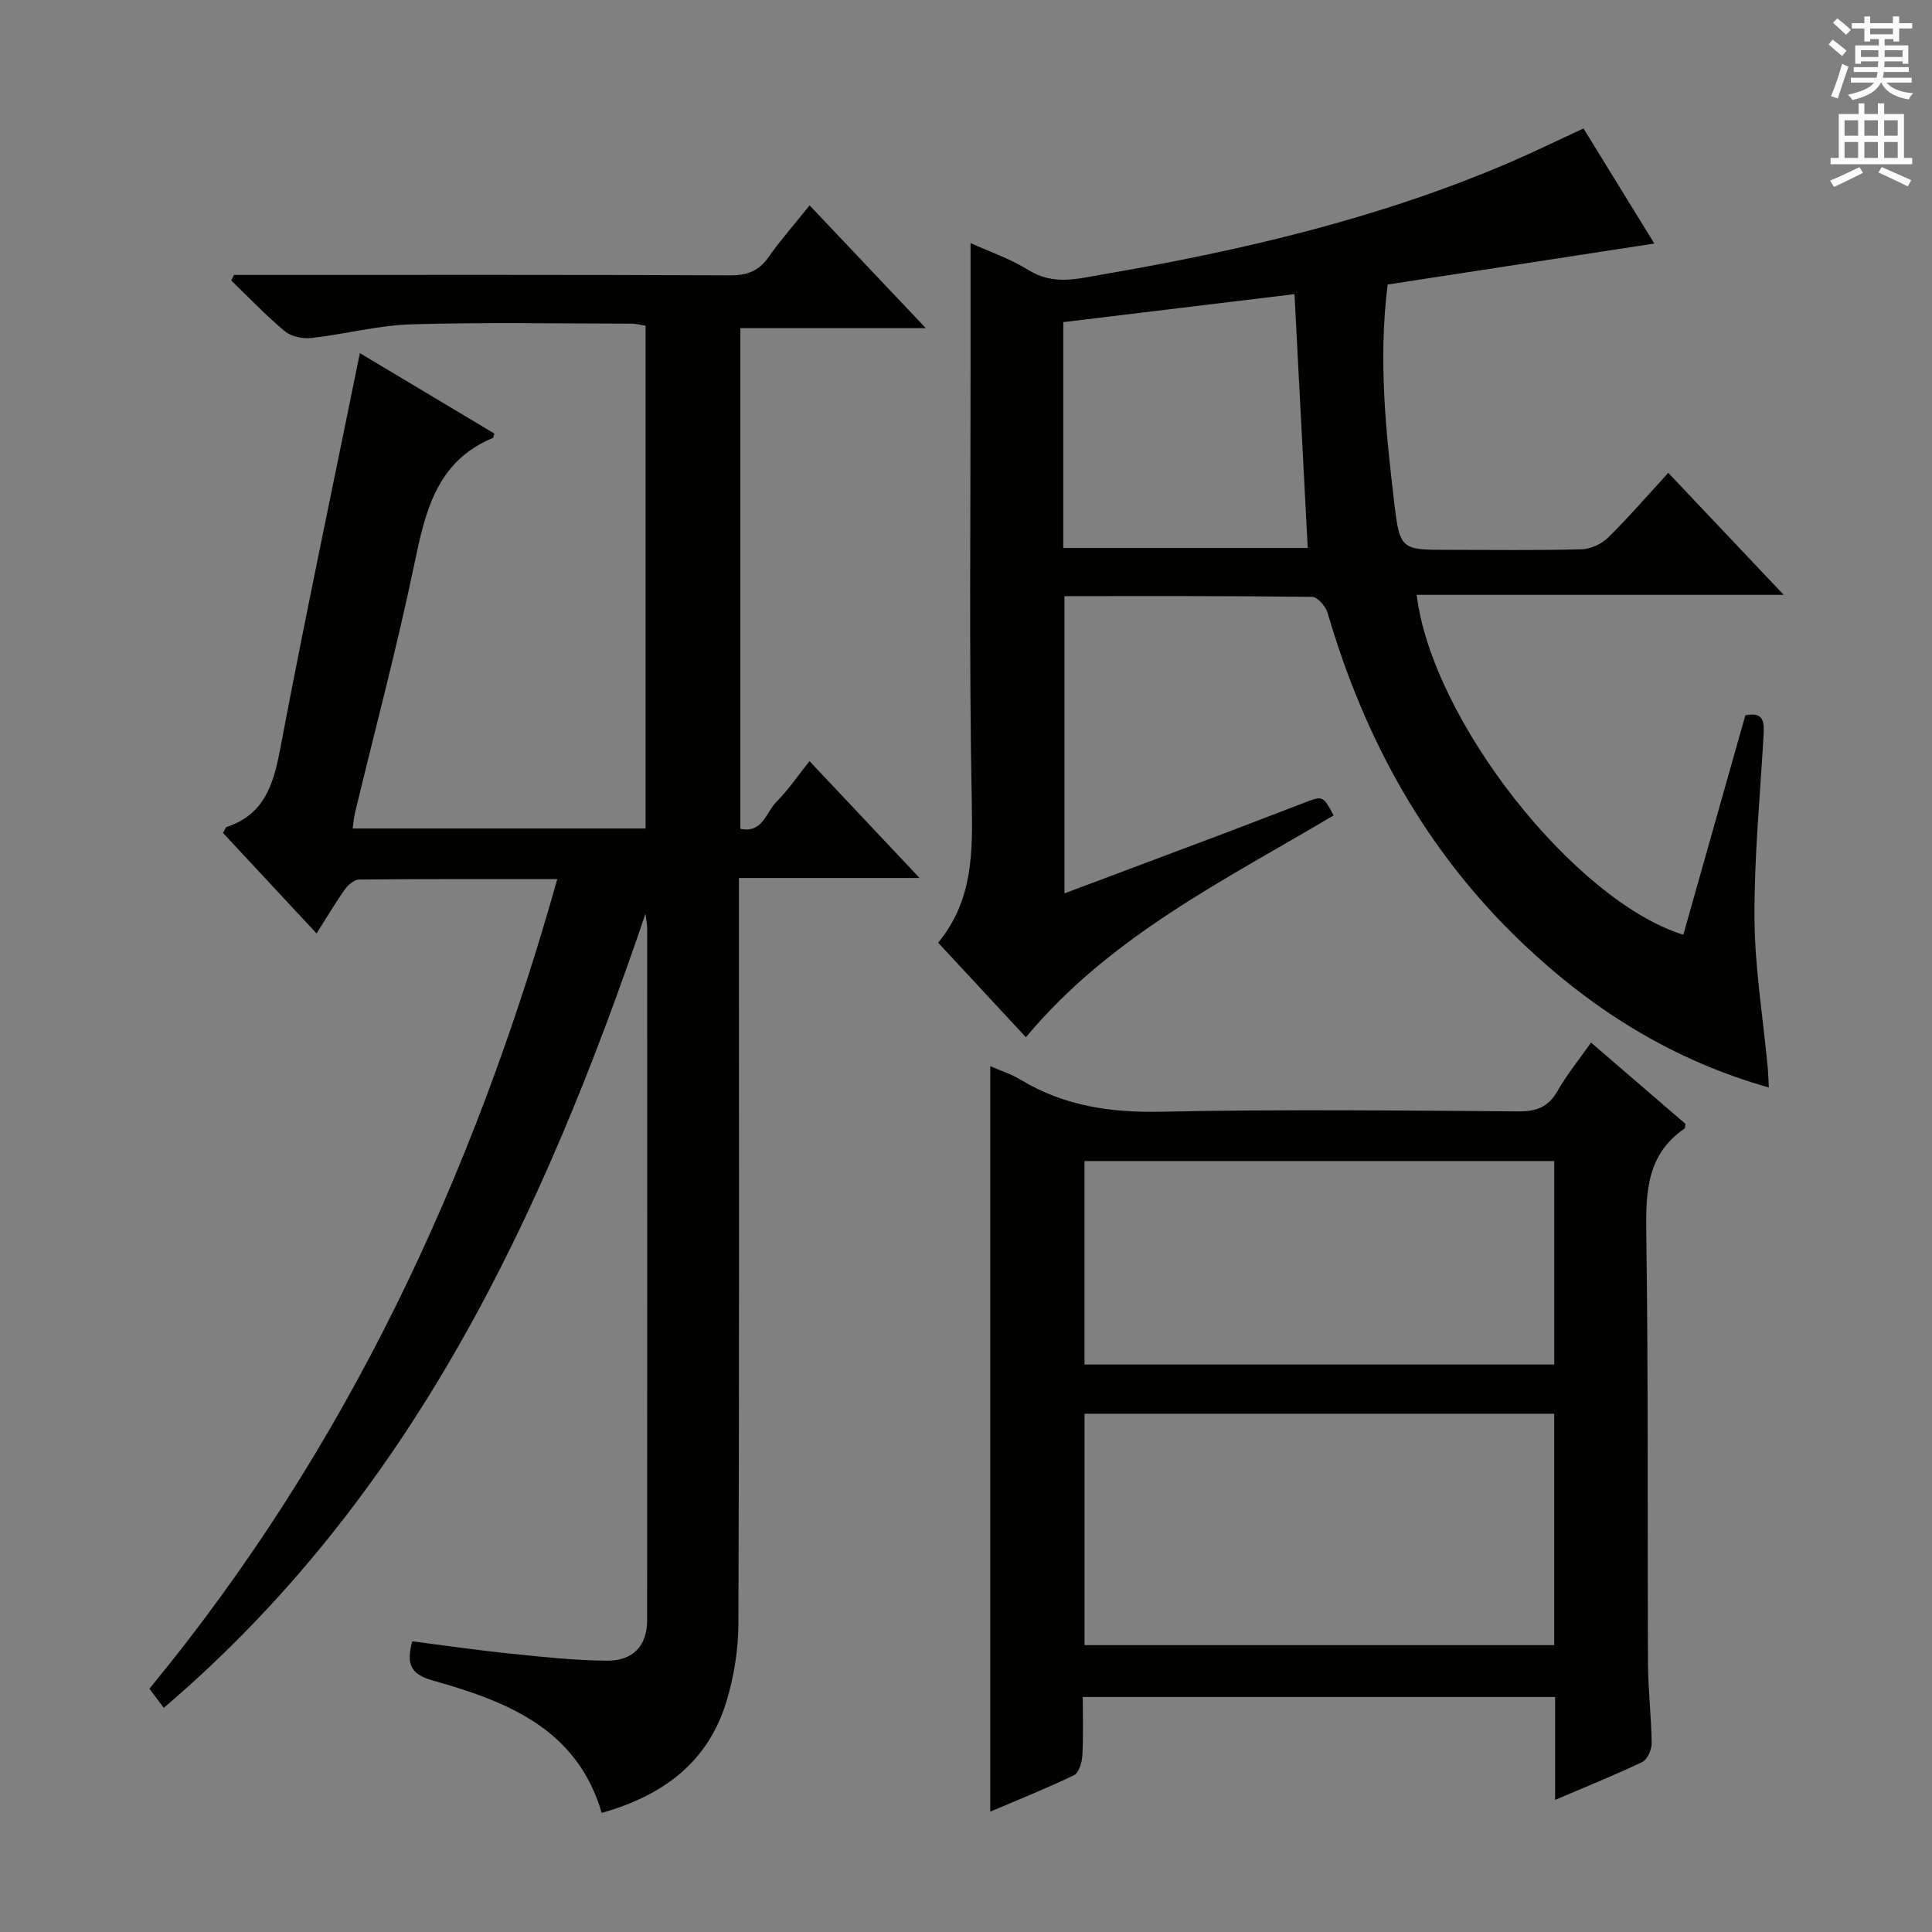 <svg enable-background="new 0 0 400 400" viewBox="0 0 400 400" xmlns="http://www.w3.org/2000/svg"><rect x="0" y="0" width="400" height="400" fill="#808080" stroke="none"/><g fill="#010100"><path d="m115.38 182.01c-14.08 0-27.55-.05-41.02.09-1.01.01-2.3 1.11-2.97 2.06-2.01 2.84-3.78 5.85-5.85 9.1-6.62-7.11-13.04-14.01-19.37-20.81.42-.7.52-1.15.75-1.23 7.9-2.63 9.73-8.92 11.13-16.36 5.11-27.02 10.81-53.93 16.46-81.75 9.59 5.74 18.77 11.23 27.83 16.65-.17.63-.17.86-.26.89-11.72 4.86-14.03 15.25-16.32 26.24-3.58 17.21-8.13 34.21-12.24 51.31-.23.95-.3 1.94-.51 3.33h60.65c0-34.55 0-69.14 0-104.1-.86-.12-1.95-.42-3.04-.42-15.17-.02-30.34-.31-45.49.14-6.91.21-13.75 2.06-20.66 2.83-1.79.2-4.17-.29-5.5-1.4-3.91-3.25-7.42-6.97-11.09-10.5.18-.39.37-.78.55-1.16h5.26c32.5 0 65-.06 97.49.09 3.53.02 5.91-.9 7.94-3.78 2.48-3.53 5.35-6.78 8.5-10.71 7.87 8.31 15.56 16.43 24.06 25.42-13.44 0-25.79 0-38.41 0v103.66c4.64.98 5.36-3.48 7.53-5.65 2.43-2.43 4.39-5.35 6.8-8.37 7.55 8.02 14.83 15.75 22.79 24.2-12.79 0-24.8 0-37.4 0v6.4c0 49.33.08 98.66-.11 147.99-.02 5.4-.92 10.98-2.49 16.14-3.82 12.58-13.15 19.46-25.81 23.03-5.15-17.55-19.75-23.11-35.04-27.43-4.49-1.27-5.5-3.39-4.18-8.09 6.7.85 13.51 1.85 20.35 2.55 6.61.68 13.25 1.4 19.88 1.46 5.52.05 8.39-3.12 8.39-8.36.03-47.83.02-95.66.01-143.49 0-.49-.12-.97-.35-2.8-21.31 62.79-48.48 120.71-99.73 164.41-1.18-1.57-2.04-2.71-2.98-3.96 40.74-49.42 67.11-105.92 84.45-167.62z"/><path d="m348.51 193.53c4.27-15.11 8.54-30.22 12.84-45.42 3.98-.85 3.92 1.57 3.77 4.29-.72 12.61-1.96 25.23-1.87 37.84.07 10.23 1.77 20.46 2.73 30.69.12 1.28.15 2.56.24 4.22-19.9-5.62-36.44-16.02-51.01-29.88-19.95-18.97-32.68-42.14-40.34-68.36-.4-1.36-2.08-3.32-3.19-3.34-16.97-.21-33.95-.15-51.3-.15v61.55c11.06-4.15 22.04-8.26 33.02-12.4 5.6-2.11 11.16-4.3 16.75-6.42 3.76-1.43 3.77-1.4 5.96 2.67-22.49 13.38-46.3 25-63.71 45.93-6.01-6.47-11.97-12.9-18.17-19.58 7.27-8.8 7.16-18.84 6.96-29.41-.56-29.48-.23-58.98-.25-88.47-.01-8.93 0-17.87 0-26.96 3.7 1.69 8.16 3.19 12.04 5.61 5.18 3.23 10.3 1.73 15.46.85 28.71-4.94 56.97-11.53 83.87-23.05 5.03-2.15 9.94-4.56 15.54-7.14 5.06 8.22 10.14 16.48 14.66 23.82-18.4 2.83-36.79 5.66-55.21 8.49-1.98 15.75-.35 30.63 1.39 45.44 1.12 9.55 1.59 9.49 11.22 9.49 9.16 0 18.33.13 27.49-.11 1.87-.05 4.14-1.06 5.49-2.38 4.26-4.19 8.18-8.73 12.51-13.45 7.71 8.15 15.3 16.17 23.9 25.26-26.09 0-50.99 0-75.99 0 3.14 25.91 32.62 63.33 55.2 70.37zm-128.37-80.08h50.61c-.92-17.6-1.81-34.81-2.74-52.55-15.97 1.93-31.88 3.86-47.87 5.79z"/><path d="m321.97 372.65c0-7.72 0-14.35 0-21.31-32.51 0-64.74 0-97.8 0 0 3.97.15 8.06-.08 12.13-.08 1.43-.72 3.58-1.74 4.07-5.79 2.79-11.77 5.17-17.33 7.54 0-51.58 0-102.92 0-154.33 1.86.81 4.26 1.57 6.35 2.83 8.99 5.42 18.62 6.81 29.07 6.59 24.64-.52 49.3-.25 73.95-.07 3.76.03 6.18-.91 8.08-4.23 1.96-3.44 4.51-6.55 6.94-10.01 6.71 5.77 13.23 11.38 19.53 16.81-.1.67-.06.91-.15.97-7.73 5.27-8.07 12.92-7.95 21.42.44 29.81.22 59.63.36 89.44.03 5.48.7 10.95.76 16.43.01 1.32-.89 3.37-1.95 3.88-5.63 2.69-11.45 5.02-18.04 7.84zm-97.43-79.95v47.91h97.24c0-16.09 0-31.85 0-47.91-32.47 0-64.72 0-97.24 0zm97.25-52.32c-32.64 0-64.87 0-97.26 0v42.13h97.26c0-14.11 0-27.89 0-42.13z"/></g><path d="m378.6 9.2.8-1c.9.7 1.9 1.4 2.9 2.3l-.9 1.1c-1.1-.9-2-1.7-2.8-2.4zm.5 10.7c.9-2.1 1.6-4.3 2.3-6.7.4.2.8.4 1.3.6-.7 2.1-1.5 4.3-2.2 6.6zm.4-15.2.9-.9c1 .8 2 1.6 2.8 2.4l-1 1c-1-.9-1.9-1.8-2.7-2.5zm12.5-1.3h1.2v1.4h2.7v1.1h-2.7v2.7h-1.2v-.5h-1.8v1.3h4.9v3.8h-1.2v-.5h-3.7c0 .4-.1.9-.1 1.2h5.1v1h-5.2c0 .5-.1.9-.2 1.2h6v1h-5.2c1.1 1.3 2.9 2 5.5 2.2-.4.4-.7.8-.9 1.3-2.9-.5-4.8-1.6-5.7-3.5h-.1c-.8 1.7-2.7 2.9-5.9 3.6-.2-.4-.6-.8-.9-1.1 2.8-.6 4.6-1.4 5.4-2.5h-4.8v-1h5.3c.1-.3.2-.7.2-1.2h-4.9v-1h5c0-.4 0-.8.1-1.2h-3.6v.5h-1.2v-3.8h4.9v-1.3h-1.8v.5h-1.2v-2.7h-2.6v-1.1h2.6v-1.4h1.2v1.4h4.7v-1.4zm-6.7 8.4h3.6c0-.4 0-.9 0-1.4h-3.6zm1.9-4.7h4.7v-1.2h-4.7zm6.7 3.3h-3.7v1.4h3.7z" fill="#fbfafc"/><path d="m384.7 21.4h1.3v2.2h2.8v-2.2h1.3v2.2h4.1v9.1h1.7v1.3h-16.9v-1.3h1.7v-9.1h4.1v-2.2zm.3 13.2.7 1.2c-1.8.9-3.8 1.9-6 2.9-.2-.4-.5-.8-.8-1.3 2.4-1 4.4-2 6.1-2.8zm-3.1-6.5h2.8v-3.2h-2.8zm0 4.6h2.8v-3.3h-2.8zm4.1-4.6h2.8v-3.2h-2.8zm0 4.6h2.8v-3.3h-2.8zm3.6 1.9c2.1.9 4.1 1.8 6.1 2.7l-.7 1.3c-2.2-1.1-4.2-2-6.1-2.9zm3.3-9.7h-2.8v3.2h2.8zm-2.8 7.8h2.8v-3.3h-2.8z" fill="#fbfafc"/></svg>